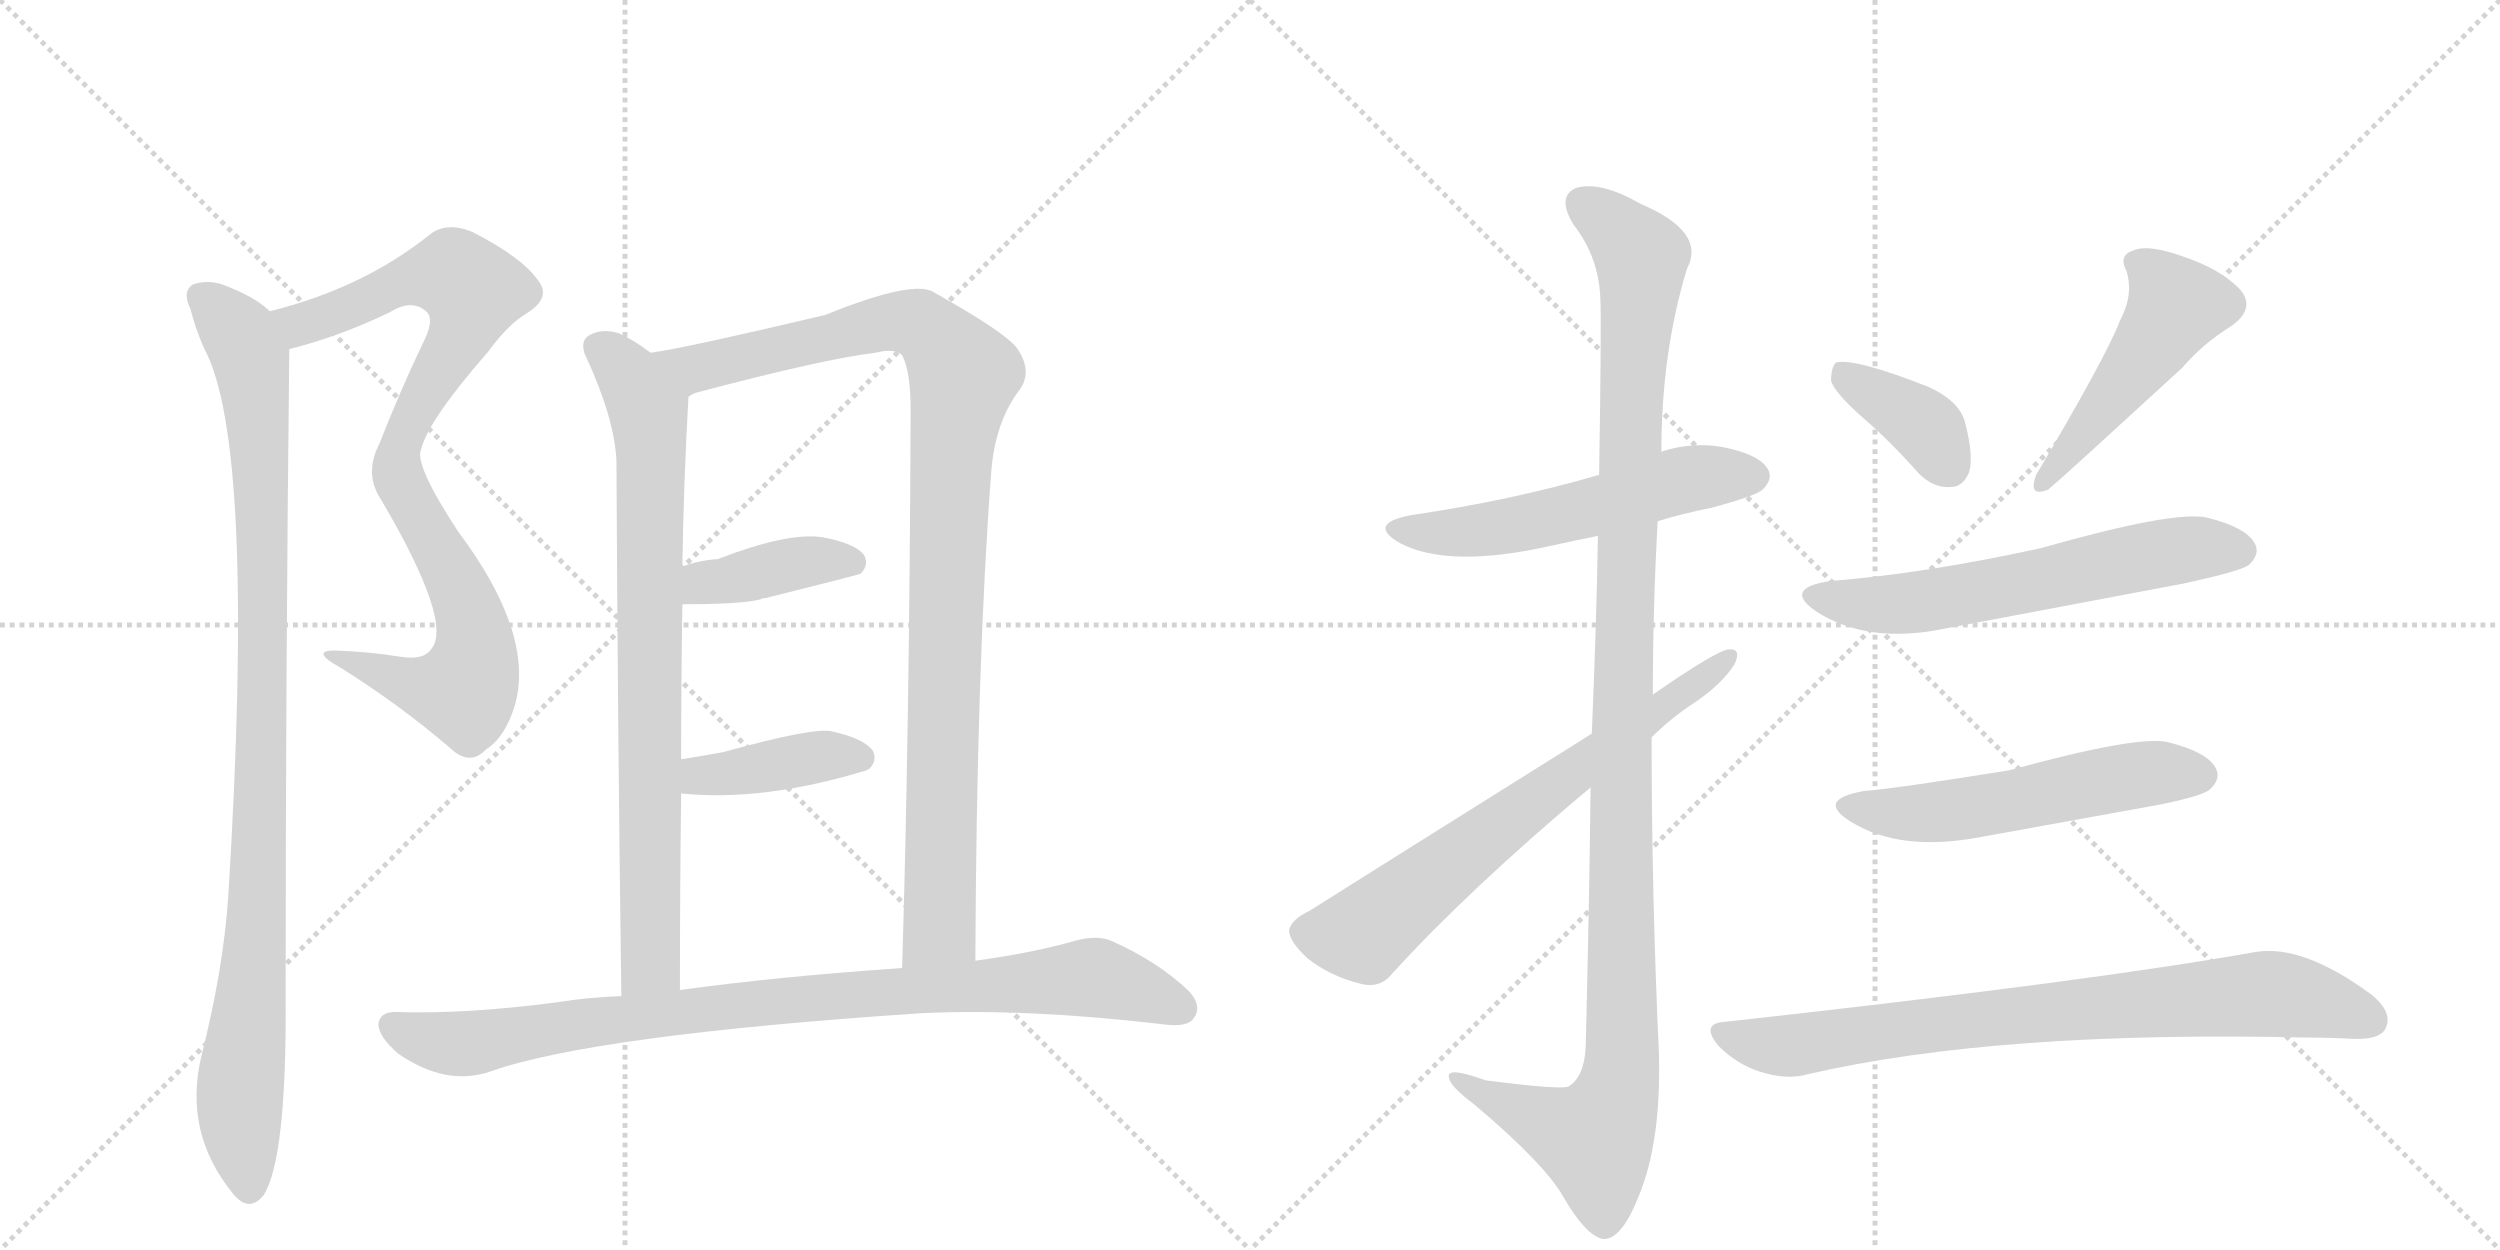 <svg version="1.1" viewBox="0 0 2048 1024" xmlns="http://www.w3.org/2000/svg">
  <g stroke="lightgray" stroke-dasharray="1,1" stroke-width="1" transform="scale(4, 4)">
    <line x1="0" y1="0" x2="256" y2="256"></line>
    <line x1="256" y1="0" x2="0" y2="256"></line>
    <line x1="128" y1="0" x2="128" y2="256"></line>
    <line x1="0" y1="128" x2="256" y2="128"></line>
    <line x1="256" y1="0" x2="512" y2="256"></line>
    <line x1="512" y1="0" x2="256" y2="256"></line>
    <line x1="384" y1="0" x2="384" y2="256"></line>
    <line x1="256" y1="128" x2="512" y2="128"></line>
  </g>
<g transform="scale(1, -1) translate(0, -850)">
   <style type="text/css">
    @keyframes keyframes0 {
      from {
       stroke: black;
       stroke-dashoffset: 886;
       stroke-width: 128;
       }
       74% {
       animation-timing-function: step-end;
       stroke: black;
       stroke-dashoffset: 0;
       stroke-width: 128;
       }
       to {
       stroke: black;
       stroke-width: 1024;
       }
       }
       #make-me-a-hanzi-animation-0 {
         animation: keyframes0 0.971s both;
         animation-delay: 0s;
         animation-timing-function: linear;
       }
    @keyframes keyframes1 {
      from {
       stroke: black;
       stroke-dashoffset: 1000;
       stroke-width: 128;
       }
       76% {
       animation-timing-function: step-end;
       stroke: black;
       stroke-dashoffset: 0;
       stroke-width: 128;
       }
       to {
       stroke: black;
       stroke-width: 1024;
       }
       }
       #make-me-a-hanzi-animation-1 {
         animation: keyframes1 1.064s both;
         animation-delay: 0.971s;
         animation-timing-function: linear;
       }
    @keyframes keyframes2 {
      from {
       stroke: black;
       stroke-dashoffset: 804;
       stroke-width: 128;
       }
       72% {
       animation-timing-function: step-end;
       stroke: black;
       stroke-dashoffset: 0;
       stroke-width: 128;
       }
       to {
       stroke: black;
       stroke-width: 1024;
       }
       }
       #make-me-a-hanzi-animation-2 {
         animation: keyframes2 0.904s both;
         animation-delay: 2.035s;
         animation-timing-function: linear;
       }
    @keyframes keyframes3 {
      from {
       stroke: black;
       stroke-dashoffset: 1014;
       stroke-width: 128;
       }
       77% {
       animation-timing-function: step-end;
       stroke: black;
       stroke-dashoffset: 0;
       stroke-width: 128;
       }
       to {
       stroke: black;
       stroke-width: 1024;
       }
       }
       #make-me-a-hanzi-animation-3 {
         animation: keyframes3 1.075s both;
         animation-delay: 2.939s;
         animation-timing-function: linear;
       }
    @keyframes keyframes4 {
      from {
       stroke: black;
       stroke-dashoffset: 395;
       stroke-width: 128;
       }
       56% {
       animation-timing-function: step-end;
       stroke: black;
       stroke-dashoffset: 0;
       stroke-width: 128;
       }
       to {
       stroke: black;
       stroke-width: 1024;
       }
       }
       #make-me-a-hanzi-animation-4 {
         animation: keyframes4 0.571s both;
         animation-delay: 4.014s;
         animation-timing-function: linear;
       }
    @keyframes keyframes5 {
      from {
       stroke: black;
       stroke-dashoffset: 401;
       stroke-width: 128;
       }
       57% {
       animation-timing-function: step-end;
       stroke: black;
       stroke-dashoffset: 0;
       stroke-width: 128;
       }
       to {
       stroke: black;
       stroke-width: 1024;
       }
       }
       #make-me-a-hanzi-animation-5 {
         animation: keyframes5 0.576s both;
         animation-delay: 4.586s;
         animation-timing-function: linear;
       }
    @keyframes keyframes6 {
      from {
       stroke: black;
       stroke-dashoffset: 911;
       stroke-width: 128;
       }
       75% {
       animation-timing-function: step-end;
       stroke: black;
       stroke-dashoffset: 0;
       stroke-width: 128;
       }
       to {
       stroke: black;
       stroke-width: 1024;
       }
       }
       #make-me-a-hanzi-animation-6 {
         animation: keyframes6 0.991s both;
         animation-delay: 5.162s;
         animation-timing-function: linear;
       }
    @keyframes keyframes7 {
      from {
       stroke: black;
       stroke-dashoffset: 551;
       stroke-width: 128;
       }
       64% {
       animation-timing-function: step-end;
       stroke: black;
       stroke-dashoffset: 0;
       stroke-width: 128;
       }
       to {
       stroke: black;
       stroke-width: 1024;
       }
       }
       #make-me-a-hanzi-animation-7 {
         animation: keyframes7 0.698s both;
         animation-delay: 6.153s;
         animation-timing-function: linear;
       }
    @keyframes keyframes8 {
      from {
       stroke: black;
       stroke-dashoffset: 1173;
       stroke-width: 128;
       }
       79% {
       animation-timing-function: step-end;
       stroke: black;
       stroke-dashoffset: 0;
       stroke-width: 128;
       }
       to {
       stroke: black;
       stroke-width: 1024;
       }
       }
       #make-me-a-hanzi-animation-8 {
         animation: keyframes8 1.205s both;
         animation-delay: 6.852s;
         animation-timing-function: linear;
       }
    @keyframes keyframes9 {
      from {
       stroke: black;
       stroke-dashoffset: 679;
       stroke-width: 128;
       }
       69% {
       animation-timing-function: step-end;
       stroke: black;
       stroke-dashoffset: 0;
       stroke-width: 128;
       }
       to {
       stroke: black;
       stroke-width: 1024;
       }
       }
       #make-me-a-hanzi-animation-9 {
         animation: keyframes9 0.803s both;
         animation-delay: 8.056s;
         animation-timing-function: linear;
       }
    @keyframes keyframes10 {
      from {
       stroke: black;
       stroke-dashoffset: 376;
       stroke-width: 128;
       }
       55% {
       animation-timing-function: step-end;
       stroke: black;
       stroke-dashoffset: 0;
       stroke-width: 128;
       }
       to {
       stroke: black;
       stroke-width: 1024;
       }
       }
       #make-me-a-hanzi-animation-10 {
         animation: keyframes10 0.556s both;
         animation-delay: 8.859s;
         animation-timing-function: linear;
       }
    @keyframes keyframes11 {
      from {
       stroke: black;
       stroke-dashoffset: 485;
       stroke-width: 128;
       }
       61% {
       animation-timing-function: step-end;
       stroke: black;
       stroke-dashoffset: 0;
       stroke-width: 128;
       }
       to {
       stroke: black;
       stroke-width: 1024;
       }
       }
       #make-me-a-hanzi-animation-11 {
         animation: keyframes11 0.645s both;
         animation-delay: 9.415s;
         animation-timing-function: linear;
       }
    @keyframes keyframes12 {
      from {
       stroke: black;
       stroke-dashoffset: 605;
       stroke-width: 128;
       }
       66% {
       animation-timing-function: step-end;
       stroke: black;
       stroke-dashoffset: 0;
       stroke-width: 128;
       }
       to {
       stroke: black;
       stroke-width: 1024;
       }
       }
       #make-me-a-hanzi-animation-12 {
         animation: keyframes12 0.742s both;
         animation-delay: 10.06s;
         animation-timing-function: linear;
       }
    @keyframes keyframes13 {
      from {
       stroke: black;
       stroke-dashoffset: 545;
       stroke-width: 128;
       }
       64% {
       animation-timing-function: step-end;
       stroke: black;
       stroke-dashoffset: 0;
       stroke-width: 128;
       }
       to {
       stroke: black;
       stroke-width: 1024;
       }
       }
       #make-me-a-hanzi-animation-13 {
         animation: keyframes13 0.694s both;
         animation-delay: 10.802s;
         animation-timing-function: linear;
       }
    @keyframes keyframes14 {
      from {
       stroke: black;
       stroke-dashoffset: 794;
       stroke-width: 128;
       }
       72% {
       animation-timing-function: step-end;
       stroke: black;
       stroke-dashoffset: 0;
       stroke-width: 128;
       }
       to {
       stroke: black;
       stroke-width: 1024;
       }
       }
       #make-me-a-hanzi-animation-14 {
         animation: keyframes14 0.896s both;
         animation-delay: 11.496s;
         animation-timing-function: linear;
       }
</style>
<path d="M 237 564 Q 277 574 319 594 Q 338 606 350 594 Q 356 587 346 568 Q 327 528 311 487 Q 298 462 312 441 Q 372 339 353 318 Q 347 309 328 312 Q 303 316 277 317 Q 252 318 279 303 Q 327 273 369 237 Q 385 222 398 236 Q 414 246 422 273 Q 438 331 375 415 Q 339 470 345 482 Q 351 506 400 562 Q 416 584 431 593 Q 452 606 441 620 Q 428 639 387 660 Q 365 669 351 657 Q 297 614 221 595 C 192 587 208 556 237 564 Z" fill="lightgray"></path> 
<path d="M 221 595 Q 209 607 182 617 Q 170 621 158 617 Q 149 611 156 597 Q 160 581 167 565 Q 210 487 187 116 Q 183 56 165 -15 Q 150 -78 191 -128 Q 204 -144 216 -129 Q 235 -99 234 34 Q 234 298 237 564 C 237 584 237 584 221 595 Z" fill="lightgray"></path> 
<path d="M 533 561 Q 520 571 507 577 Q 494 581 484 576 Q 475 572 479 560 Q 503 509 505 473 Q 506 254 509 34 C 509 4 557 9 557 39 Q 557 124 558 200 L 558 228 Q 558 295 559 355 L 559 386 Q 560 455 564 525 C 565 539 558 544 533 561 Z" fill="lightgray"></path> 
<path d="M 799 63 Q 800 304 812 463 Q 815 503 834 529 Q 847 545 833 565 Q 823 578 766 610 Q 750 622 676 592 Q 562 565 533 561 C 503 556 536 516 564 525 Q 568 528 573 529 Q 675 556 717 561 Q 733 565 739 559 Q 746 546 746 514 Q 745 252 739 57 C 738 27 799 33 799 63 Z" fill="lightgray"></path> 
<path d="M 559 355 Q 608 355 623 359 Q 624 360 627 360 Q 703 379 705 380 Q 712 387 708 395 Q 701 405 673 410 Q 645 414 588 392 Q 573 391 559 386 C 531 377 529 355 559 355 Z" fill="lightgray"></path> 
<path d="M 558 200 Q 625 193 710 219 Q 711 220 712 220 Q 719 227 715 235 Q 708 245 681 251 Q 665 254 593 234 Q 577 231 558 228 C 528 223 528 203 558 200 Z" fill="lightgray"></path> 
<path d="M 509 34 Q 481 33 457 29 Q 381 19 324 21 Q 311 21 310 11 Q 310 1 326 -13 Q 365 -40 401 -28 Q 485 2 755 20 Q 840 24 952 11 Q 973 8 978 16 Q 985 26 974 38 Q 949 62 911 79 Q 898 85 876 78 Q 843 69 799 63 L 739 57 Q 637 50 557 39 L 509 34 Z" fill="lightgray"></path> 
<path d="M 1358 423 Q 1377 429 1402 434 Q 1439 444 1444 449 Q 1453 458 1448 466 Q 1441 478 1410 484 Q 1385 488 1361 480 L 1310 461 Q 1238 440 1156 428 Q 1119 421 1147 405 Q 1187 384 1271 403 Q 1289 407 1309 411 L 1358 423 Z" fill="lightgray"></path> 
<path d="M 1303 205 Q 1302 111 1299 -7 Q 1298 -32 1285 -40 Q 1279 -43 1217 -35 Q 1184 -23 1187 -33 Q 1188 -40 1208 -55 Q 1266 -104 1281 -131 Q 1299 -162 1313 -165 Q 1328 -166 1342 -131 Q 1361 -86 1359 -13 Q 1353 117 1353 246 L 1354 281 Q 1354 353 1358 423 L 1361 480 Q 1361 561 1382 630 Q 1398 660 1344 683 Q 1311 702 1291 696 Q 1275 689 1289 666 Q 1310 639 1311 605 Q 1312 589 1310 461 L 1309 411 Q 1308 344 1304 249 L 1303 205 Z" fill="lightgray"></path> 
<path d="M 1304 249 Q 1079 108 1073 104 Q 1058 97 1056 88 Q 1056 79 1071 65 Q 1090 50 1115 44 Q 1131 40 1141 53 Q 1204 122 1303 205 L 1353 246 Q 1369 262 1389 275 Q 1411 290 1421 306 Q 1427 319 1416 318 Q 1406 317 1354 281 L 1304 249 Z" fill="lightgray"></path> 
<path d="M 1527 507 Q 1549 488 1572 462 Q 1584 450 1598 451 Q 1608 451 1613 463 Q 1617 476 1610 503 Q 1606 521 1580 533 Q 1519 557 1504 553 Q 1500 549 1500 538 Q 1503 528 1527 507 Z" fill="lightgray"></path> 
<path d="M 1737 588 Q 1725 557 1668 461 Q 1661 442 1678 449 Q 1690 459 1788 549 Q 1804 568 1828 583 Q 1849 598 1834 614 Q 1818 630 1788 640 Q 1760 650 1748 645 Q 1735 641 1742 628 Q 1748 609 1737 588 Z" fill="lightgray"></path> 
<path d="M 1499 374 Q 1460 368 1488 349 Q 1530 322 1593 335 L 1789 372 Q 1835 382 1842 387 Q 1852 396 1847 405 Q 1840 418 1808 426 Q 1781 432 1672 401 Q 1576 380 1499 374 Z" fill="lightgray"></path> 
<path d="M 1527 202 Q 1487 195 1516 177 Q 1556 152 1621 164 L 1770 191 Q 1804 198 1810 203 Q 1820 212 1815 221 Q 1808 234 1776 242 Q 1752 248 1646 219 Q 1553 204 1527 202 Z" fill="lightgray"></path> 
<path d="M 1414 13 Q 1392 12 1408 -7 Q 1423 -22 1442 -28 Q 1464 -35 1481 -30 Q 1637 6 1891 0 Q 1909 0 1927 -1 Q 1949 -2 1954 7 Q 1961 20 1943 35 Q 1886 77 1847 70 Q 1712 46 1414 13 Z" fill="lightgray"></path> 
      <clipPath id="make-me-a-hanzi-clip-0">
      <path d="M 237 564 Q 277 574 319 594 Q 338 606 350 594 Q 356 587 346 568 Q 327 528 311 487 Q 298 462 312 441 Q 372 339 353 318 Q 347 309 328 312 Q 303 316 277 317 Q 252 318 279 303 Q 327 273 369 237 Q 385 222 398 236 Q 414 246 422 273 Q 438 331 375 415 Q 339 470 345 482 Q 351 506 400 562 Q 416 584 431 593 Q 452 606 441 620 Q 428 639 387 660 Q 365 669 351 657 Q 297 614 221 595 C 192 587 208 556 237 564 Z" fill="lightgray"></path>
      </clipPath>
      <path clip-path="url(#make-me-a-hanzi-clip-0)" d="M 230 593 L 241 585 L 252 586 L 333 620 L 366 625 L 376 623 L 388 608 L 375 570 L 334 501 L 325 473 L 334 439 L 385 348 L 385 294 L 376 284 L 356 285 L 283 311 " fill="none" id="make-me-a-hanzi-animation-0" stroke-dasharray="758 1516" stroke-linecap="round"></path>

      <clipPath id="make-me-a-hanzi-clip-1">
      <path d="M 221 595 Q 209 607 182 617 Q 170 621 158 617 Q 149 611 156 597 Q 160 581 167 565 Q 210 487 187 116 Q 183 56 165 -15 Q 150 -78 191 -128 Q 204 -144 216 -129 Q 235 -99 234 34 Q 234 298 237 564 C 237 584 237 584 221 595 Z" fill="lightgray"></path>
      </clipPath>
      <path clip-path="url(#make-me-a-hanzi-clip-1)" d="M 166 606 L 197 575 L 206 556 L 214 463 L 211 104 L 196 -62 L 204 -122 " fill="none" id="make-me-a-hanzi-animation-1" stroke-dasharray="872 1744" stroke-linecap="round"></path>

      <clipPath id="make-me-a-hanzi-clip-2">
      <path d="M 533 561 Q 520 571 507 577 Q 494 581 484 576 Q 475 572 479 560 Q 503 509 505 473 Q 506 254 509 34 C 509 4 557 9 557 39 Q 557 124 558 200 L 558 228 Q 558 295 559 355 L 559 386 Q 560 455 564 525 C 565 539 558 544 533 561 Z" fill="lightgray"></path>
      </clipPath>
      <path clip-path="url(#make-me-a-hanzi-clip-2)" d="M 489 566 L 513 545 L 531 514 L 534 472 L 533 61 L 514 42 " fill="none" id="make-me-a-hanzi-animation-2" stroke-dasharray="676 1352" stroke-linecap="round"></path>

      <clipPath id="make-me-a-hanzi-clip-3">
      <path d="M 799 63 Q 800 304 812 463 Q 815 503 834 529 Q 847 545 833 565 Q 823 578 766 610 Q 750 622 676 592 Q 562 565 533 561 C 503 556 536 516 564 525 Q 568 528 573 529 Q 675 556 717 561 Q 733 565 739 559 Q 746 546 746 514 Q 745 252 739 57 C 738 27 799 33 799 63 Z" fill="lightgray"></path>
      </clipPath>
      <path clip-path="url(#make-me-a-hanzi-clip-3)" d="M 545 556 L 570 548 L 733 587 L 761 580 L 789 543 L 777 434 L 770 90 L 746 64 " fill="none" id="make-me-a-hanzi-animation-3" stroke-dasharray="886 1772" stroke-linecap="round"></path>

      <clipPath id="make-me-a-hanzi-clip-4">
      <path d="M 559 355 Q 608 355 623 359 Q 624 360 627 360 Q 703 379 705 380 Q 712 387 708 395 Q 701 405 673 410 Q 645 414 588 392 Q 573 391 559 386 C 531 377 529 355 559 355 Z" fill="lightgray"></path>
      </clipPath>
      <path clip-path="url(#make-me-a-hanzi-clip-4)" d="M 568 363 L 576 373 L 648 388 L 701 389 " fill="none" id="make-me-a-hanzi-animation-4" stroke-dasharray="267 534" stroke-linecap="round"></path>

      <clipPath id="make-me-a-hanzi-clip-5">
      <path d="M 558 200 Q 625 193 710 219 Q 711 220 712 220 Q 719 227 715 235 Q 708 245 681 251 Q 665 254 593 234 Q 577 231 558 228 C 528 223 528 203 558 200 Z" fill="lightgray"></path>
      </clipPath>
      <path clip-path="url(#make-me-a-hanzi-clip-5)" d="M 565 207 L 574 215 L 661 229 L 706 229 " fill="none" id="make-me-a-hanzi-animation-5" stroke-dasharray="273 546" stroke-linecap="round"></path>

      <clipPath id="make-me-a-hanzi-clip-6">
      <path d="M 509 34 Q 481 33 457 29 Q 381 19 324 21 Q 311 21 310 11 Q 310 1 326 -13 Q 365 -40 401 -28 Q 485 2 755 20 Q 840 24 952 11 Q 973 8 978 16 Q 985 26 974 38 Q 949 62 911 79 Q 898 85 876 78 Q 843 69 799 63 L 739 57 Q 637 50 557 39 L 509 34 Z" fill="lightgray"></path>
      </clipPath>
      <path clip-path="url(#make-me-a-hanzi-clip-6)" d="M 322 10 L 344 0 L 379 -5 L 622 29 L 890 49 L 919 44 L 967 24 " fill="none" id="make-me-a-hanzi-animation-6" stroke-dasharray="783 1566" stroke-linecap="round"></path>

      <clipPath id="make-me-a-hanzi-clip-7">
      <path d="M 1358 423 Q 1377 429 1402 434 Q 1439 444 1444 449 Q 1453 458 1448 466 Q 1441 478 1410 484 Q 1385 488 1361 480 L 1310 461 Q 1238 440 1156 428 Q 1119 421 1147 405 Q 1187 384 1271 403 Q 1289 407 1309 411 L 1358 423 Z" fill="lightgray"></path>
      </clipPath>
      <path clip-path="url(#make-me-a-hanzi-clip-7)" d="M 1148 418 L 1179 413 L 1221 416 L 1383 458 L 1437 460 " fill="none" id="make-me-a-hanzi-animation-7" stroke-dasharray="423 846" stroke-linecap="round"></path>

      <clipPath id="make-me-a-hanzi-clip-8">
      <path d="M 1303 205 Q 1302 111 1299 -7 Q 1298 -32 1285 -40 Q 1279 -43 1217 -35 Q 1184 -23 1187 -33 Q 1188 -40 1208 -55 Q 1266 -104 1281 -131 Q 1299 -162 1313 -165 Q 1328 -166 1342 -131 Q 1361 -86 1359 -13 Q 1353 117 1353 246 L 1354 281 Q 1354 353 1358 423 L 1361 480 Q 1361 561 1382 630 Q 1398 660 1344 683 Q 1311 702 1291 696 Q 1275 689 1289 666 Q 1310 639 1311 605 Q 1312 589 1310 461 L 1309 411 Q 1308 344 1304 249 L 1303 205 Z" fill="lightgray"></path>
      </clipPath>
      <path clip-path="url(#make-me-a-hanzi-clip-8)" d="M 1298 681 L 1345 640 L 1328 257 L 1329 -22 L 1323 -53 L 1306 -83 L 1244 -60 L 1206 -42 L 1204 -35 L 1193 -35 " fill="none" id="make-me-a-hanzi-animation-8" stroke-dasharray="1045 2090" stroke-linecap="round"></path>

      <clipPath id="make-me-a-hanzi-clip-9">
      <path d="M 1304 249 Q 1079 108 1073 104 Q 1058 97 1056 88 Q 1056 79 1071 65 Q 1090 50 1115 44 Q 1131 40 1141 53 Q 1204 122 1303 205 L 1353 246 Q 1369 262 1389 275 Q 1411 290 1421 306 Q 1427 319 1416 318 Q 1406 317 1354 281 L 1304 249 Z" fill="lightgray"></path>
      </clipPath>
      <path clip-path="url(#make-me-a-hanzi-clip-9)" d="M 1068 87 L 1117 85 L 1277 212 L 1415 311 " fill="none" id="make-me-a-hanzi-animation-9" stroke-dasharray="551 1102" stroke-linecap="round"></path>

      <clipPath id="make-me-a-hanzi-clip-10">
      <path d="M 1527 507 Q 1549 488 1572 462 Q 1584 450 1598 451 Q 1608 451 1613 463 Q 1617 476 1610 503 Q 1606 521 1580 533 Q 1519 557 1504 553 Q 1500 549 1500 538 Q 1503 528 1527 507 Z" fill="lightgray"></path>
      </clipPath>
      <path clip-path="url(#make-me-a-hanzi-clip-10)" d="M 1509 544 L 1581 497 L 1597 467 " fill="none" id="make-me-a-hanzi-animation-10" stroke-dasharray="248 496" stroke-linecap="round"></path>

      <clipPath id="make-me-a-hanzi-clip-11">
      <path d="M 1737 588 Q 1725 557 1668 461 Q 1661 442 1678 449 Q 1690 459 1788 549 Q 1804 568 1828 583 Q 1849 598 1834 614 Q 1818 630 1788 640 Q 1760 650 1748 645 Q 1735 641 1742 628 Q 1748 609 1737 588 Z" fill="lightgray"></path>
      </clipPath>
      <path clip-path="url(#make-me-a-hanzi-clip-11)" d="M 1749 635 L 1783 600 L 1759 561 L 1675 456 " fill="none" id="make-me-a-hanzi-animation-11" stroke-dasharray="357 714" stroke-linecap="round"></path>

      <clipPath id="make-me-a-hanzi-clip-12">
      <path d="M 1499 374 Q 1460 368 1488 349 Q 1530 322 1593 335 L 1789 372 Q 1835 382 1842 387 Q 1852 396 1847 405 Q 1840 418 1808 426 Q 1781 432 1672 401 Q 1576 380 1499 374 Z" fill="lightgray"></path>
      </clipPath>
      <path clip-path="url(#make-me-a-hanzi-clip-12)" d="M 1491 363 L 1514 356 L 1565 356 L 1789 400 L 1835 399 " fill="none" id="make-me-a-hanzi-animation-12" stroke-dasharray="477 954" stroke-linecap="round"></path>

      <clipPath id="make-me-a-hanzi-clip-13">
      <path d="M 1527 202 Q 1487 195 1516 177 Q 1556 152 1621 164 L 1770 191 Q 1804 198 1810 203 Q 1820 212 1815 221 Q 1808 234 1776 242 Q 1752 248 1646 219 Q 1553 204 1527 202 Z" fill="lightgray"></path>
      </clipPath>
      <path clip-path="url(#make-me-a-hanzi-clip-13)" d="M 1518 191 L 1553 184 L 1593 185 L 1748 215 L 1803 215 " fill="none" id="make-me-a-hanzi-animation-13" stroke-dasharray="417 834" stroke-linecap="round"></path>

      <clipPath id="make-me-a-hanzi-clip-14">
      <path d="M 1414 13 Q 1392 12 1408 -7 Q 1423 -22 1442 -28 Q 1464 -35 1481 -30 Q 1637 6 1891 0 Q 1909 0 1927 -1 Q 1949 -2 1954 7 Q 1961 20 1943 35 Q 1886 77 1847 70 Q 1712 46 1414 13 Z" fill="lightgray"></path>
      </clipPath>
      <path clip-path="url(#make-me-a-hanzi-clip-14)" d="M 1411 3 L 1464 -7 L 1617 15 L 1856 36 L 1906 28 L 1942 14 " fill="none" id="make-me-a-hanzi-animation-14" stroke-dasharray="666 1332" stroke-linecap="round"></path>

</g>
</svg>
